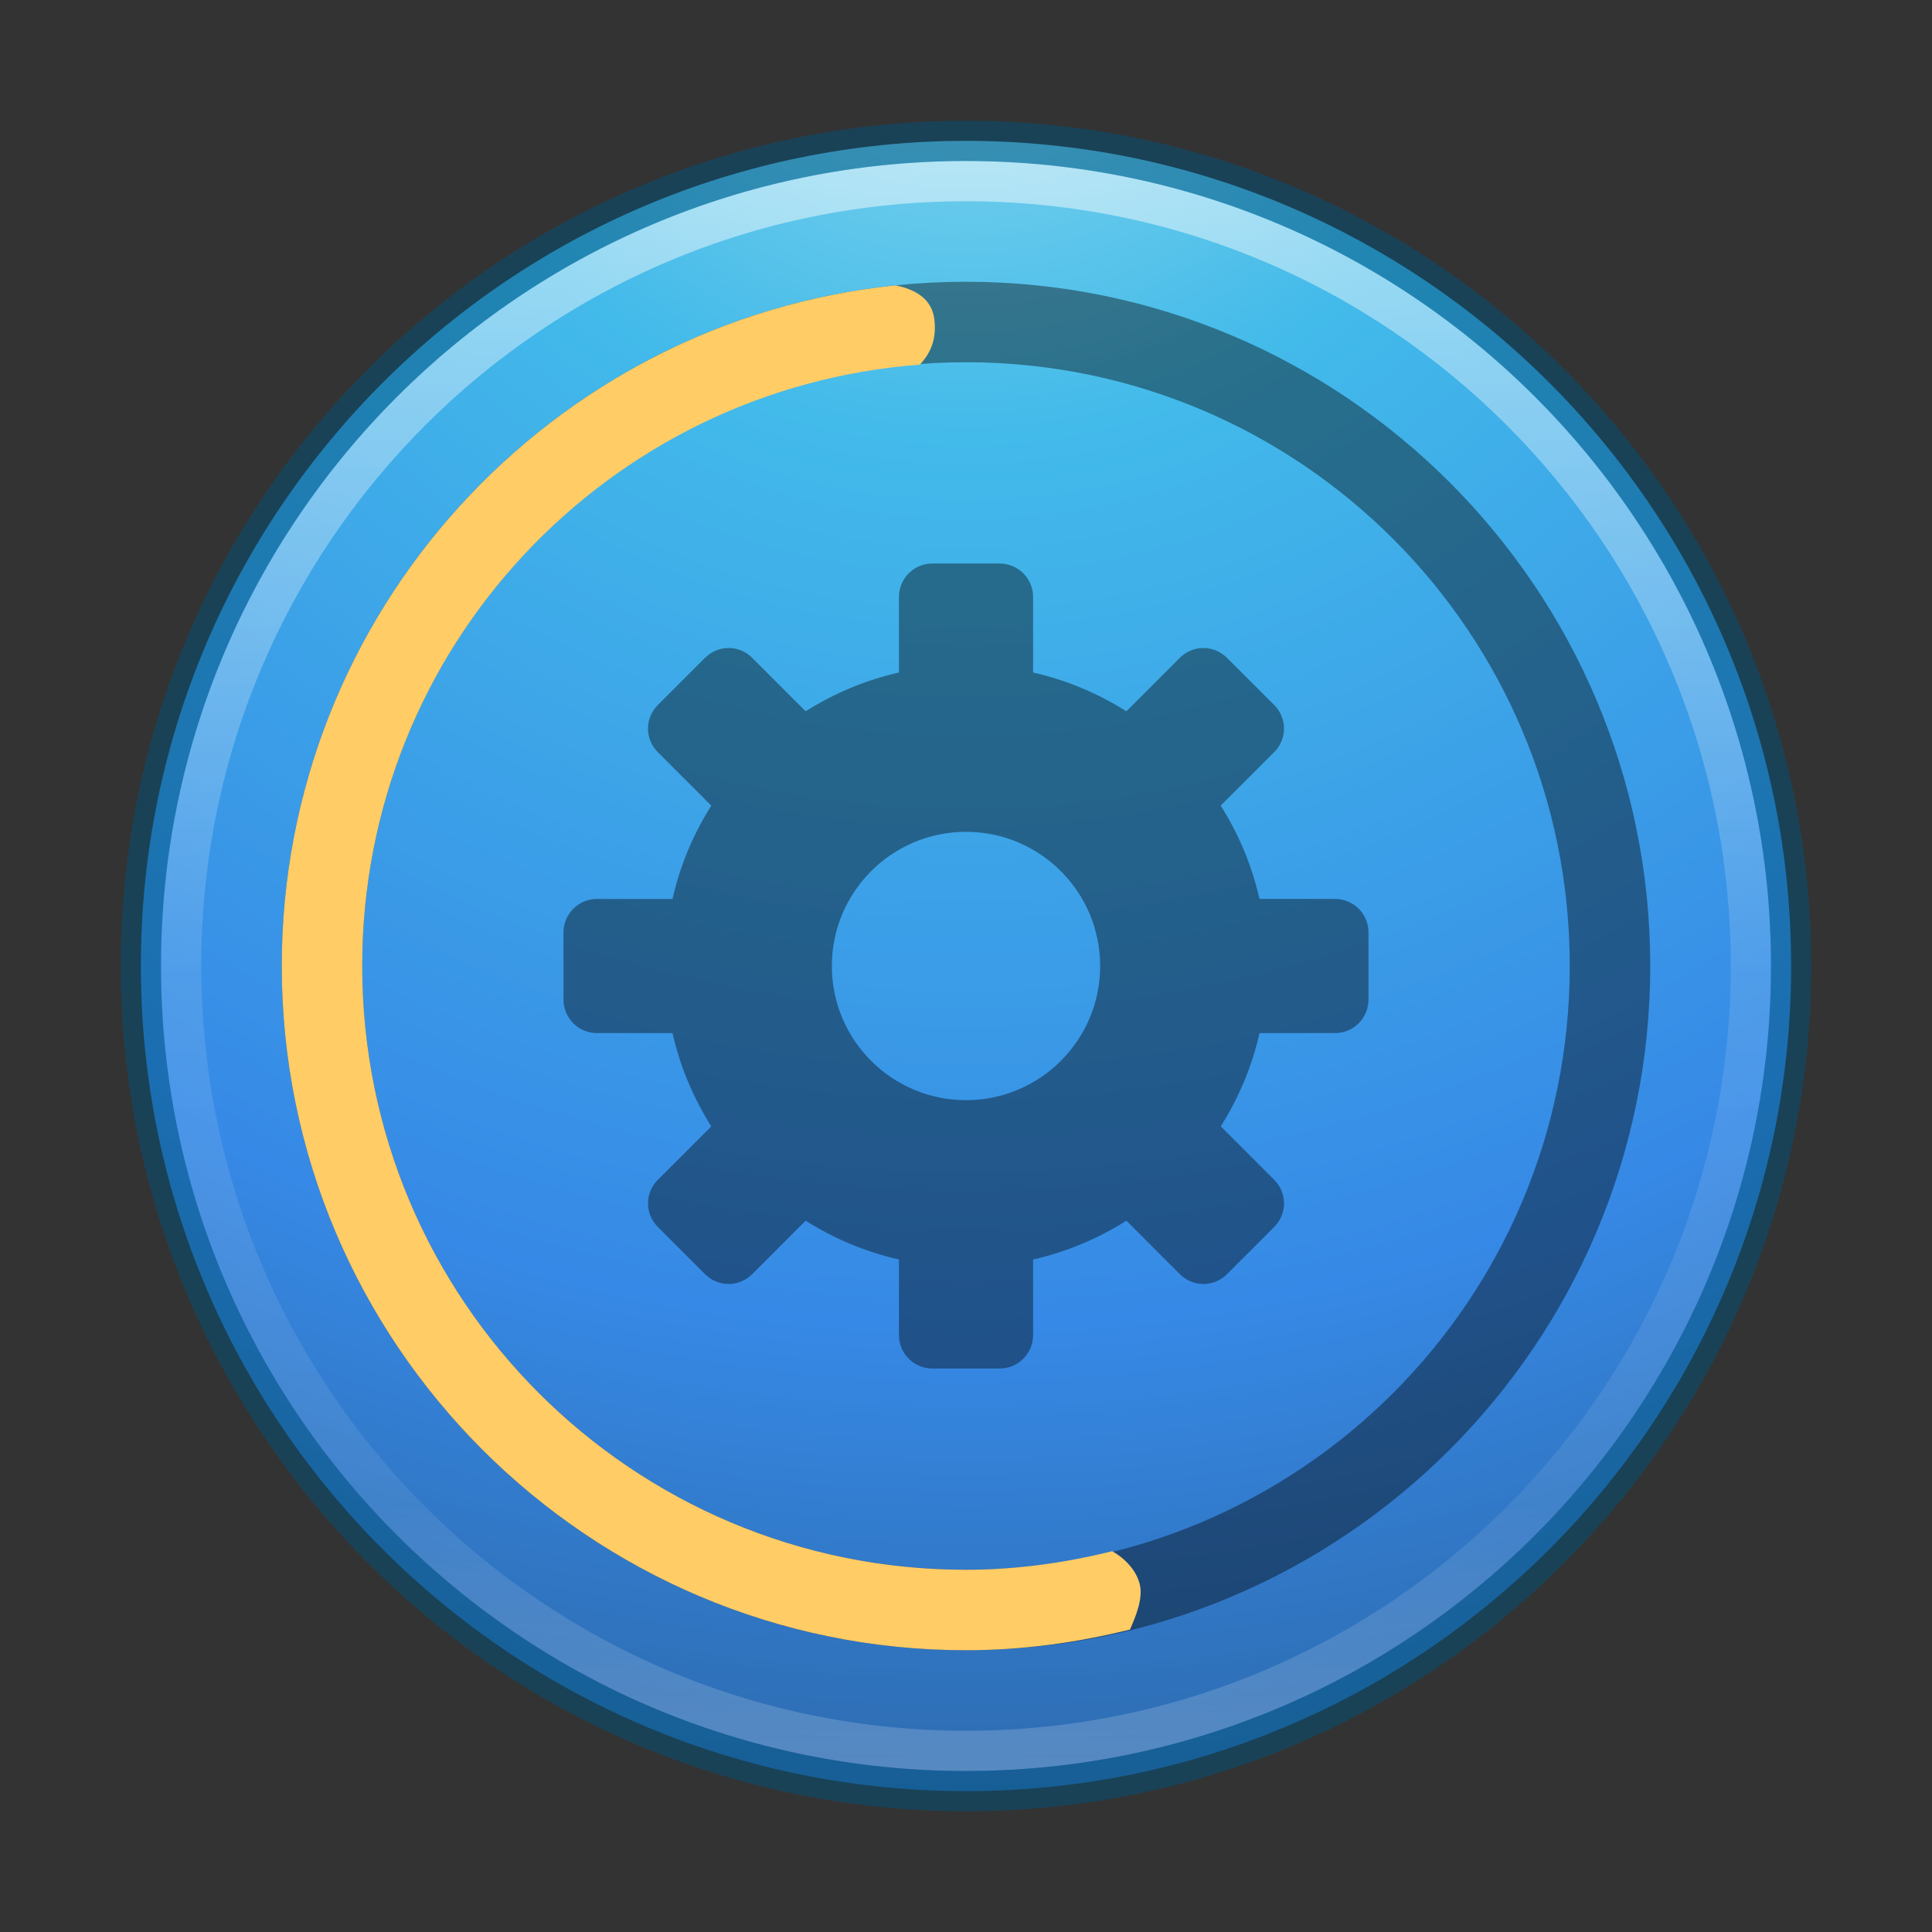 <?xml version="1.0" encoding="UTF-8" standalone="no"?>
<!-- Created with Inkscape (http://www.inkscape.org/) -->

<svg
   xmlns:dc="http://purl.org/dc/elements/1.1/"
   xmlns:cc="http://creativecommons.org/ns#"
   xmlns:rdf="http://www.w3.org/1999/02/22-rdf-syntax-ns#"
   xmlns:svg="http://www.w3.org/2000/svg"
   xmlns="http://www.w3.org/2000/svg"
   xmlns:sodipodi="http://sodipodi.sourceforge.net/DTD/sodipodi-0.dtd"
   xmlns:inkscape="http://www.inkscape.org/namespaces/inkscape"
   id="svg4031"
   height="48"
   width="48"
   version="1.1"
   inkscape:version="0.91 r13725"
   sodipodi:docname="grub-customizer.svg">
  <rect width="100%" height="100%" fill="#333333" stroke="none"/>
  <sodipodi:namedview
     pagecolor="#ffffff"
     bordercolor="#666666"
     borderopacity="1"
     objecttolerance="10"
     gridtolerance="10"
     guidetolerance="10"
     inkscape:pageopacity="0"
     inkscape:pageshadow="2"
     inkscape:window-width="1535"
     inkscape:window-height="876"
     id="namedview26"
     showgrid="false"
     inkscape:zoom="4.9166667"
     inkscape:cx="-10.779661"
     inkscape:cy="24"
     inkscape:window-x="65"
     inkscape:window-y="24"
     inkscape:window-maximized="1"
     inkscape:current-layer="svg4031" />
  <defs
     id="defs4033">
    <linearGradient
       id="linearGradient3012"
       y2="44.341"
       gradientUnits="userSpaceOnUse"
       x2="71.204"
       gradientTransform="matrix(1.054 0 0 1.054 -51.611 -2.728)"
       y1="6.238"
       x1="71.204">
      <stop
         id="stop4013"
         stop-color="#fff"
         offset="0" />
      <stop
         id="stop4015"
         stop-color="#fff"
         stop-opacity=".235"
         offset=".508" />
      <stop
         id="stop4017"
         stop-color="#fff"
         stop-opacity=".157"
         offset=".835" />
      <stop
         id="stop4019"
         stop-color="#fff"
         stop-opacity=".392"
         offset="1" />
    </linearGradient>
    <radialGradient
       id="radialGradient3015"
       gradientUnits="userSpaceOnUse"
       cy="8.45"
       cx="3.972"
       gradientTransform="matrix(0 2.499 -2.643 -6.8014e-8 46.337 -12.18)"
       r="20">
      <stop
         id="stop3750-8-9"
         stop-color="#90dbec"
         offset="0" />
      <stop
         id="stop3752-3-2"
         stop-color="#42baea"
         offset=".262" />
      <stop
         id="stop3754-7-2"
         stop-color="#3689e6"
         offset=".705" />
      <stop
         id="stop3756-9-3"
         stop-color="#2b63a0"
         offset="1" />
    </radialGradient>
    <radialGradient
       id="radialGradient3018"
       gradientUnits="userSpaceOnUse"
       cy="186.17"
       cx="99.157"
       gradientTransform="matrix(.271 0 0 .088 -2.855 25.187)"
       r="62.769">
      <stop
         id="stop3822-2-6-3"
         stop-color="#3d3d3d"
         offset="0" />
      <stop
         id="stop3864-8-7-7"
         stop-color="#686868"
         stop-opacity=".498"
         offset=".5" />
      <stop
         id="stop3824-1-2-5"
         stop-color="#686868"
         stop-opacity="0"
         offset="1" />
    </radialGradient>
  </defs>
  <path
     id="path2555"
     style="color:#000000"
     d="m24 3.5c-11.311 0-20.5 9.189-20.5 20.5s9.189 20.5 20.5 20.5 20.5-9.189 20.5-20.5-9.189-20.5-20.5-20.5z"
     fill="url(#radialGradient3015)" />
  <path
     id="path8655"
     opacity=".5"
     stroke-linejoin="round"
     style="color:#000000"
     d="m43.5 23.999c0 10.77-8.731 19.501-19.5 19.501-10.77 0-19.5-8.731-19.5-19.501 0-10.769 8.731-19.499 19.5-19.499s19.5 8.73 19.5 19.499v0z"
     stroke="url(#linearGradient3012)"
     stroke-linecap="round"
     fill="none" />
  <path
     id="path2555-6"
     opacity=".5"
     stroke-linejoin="round"
     style="color:#000000"
     d="m24 3.5c-11.311 0-20.5 9.189-20.5 20.5s9.189 20.5 20.5 20.5 20.5-9.189 20.5-20.5-9.189-20.5-20.5-20.5z"
     fill-opacity="0"
     stroke="#00537d"
     stroke-linecap="round" />
  <path
     id="path4223"
     opacity=".4"
     style="color-rendering:auto;text-decoration-color:#000000;color:#000000;isolation:auto;mix-blend-mode:normal;shape-rendering:auto;solid-color:#000000;block-progression:tb;text-decoration-line:none;text-decoration-style:solid;image-rendering:auto;white-space:normal;text-indent:0;text-transform:none"
     d="m24 7c-9.377 0-17 7.623-17 17s7.623 17 17 17 17-7.623 17-17-7.623-17-17-17zm0 2c8.296 0 15 6.704 15 15s-6.704 15-15 15c-8.296 0-15-6.704-15-15s6.704-15 15-15z" />
  <path
     id="path4176"
     style="color-rendering:auto;text-decoration-color:#000000;color:#000000;isolation:auto;mix-blend-mode:normal;shape-rendering:auto;solid-color:#000000;block-progression:tb;text-decoration-line:none;text-decoration-style:solid;image-rendering:auto;white-space:normal;text-indent:0;text-transform:none"
     d="m22.254 7.09c-8.559 0.876-15.254 8.122-15.254 16.91 0 9.377 7.623 17 17 17 1.407 0 2.766-0.19 4.074-0.514 0.121-0.28 0.335-0.755 0.242-1.129-0.085-0.345-0.367-0.639-0.684-0.818-1.164 0.289-2.377 0.461-3.632 0.461-8.296 0-15-6.704-15-15 0-7.91 6.098-14.356 13.855-14.941 0.3-0.325 0.414-0.674 0.358-1.131-0.058-0.471-0.42-0.726-0.959-0.838z"
     fill="#fc6" />
  <path
     id="rect3557"
     opacity=".4"
     d="m23.167 14c-0.462 0-0.833 0.372-0.833 0.833v1.875c-0.838 0.191-1.613 0.518-2.318 0.964l-1.328-1.328c-0.326-0.326-0.845-0.326-1.172 0l-1.172 1.172c-0.326 0.326-0.326 0.845 0 1.172l1.328 1.328c-0.446 0.705-0.773 1.48-0.964 2.318h-1.875c-0.461-0.001-0.833 0.371-0.833 0.833v1.667c0 0.462 0.372 0.833 0.833 0.833h1.875c0.191 0.838 0.518 1.612 0.964 2.318l-1.328 1.327c-0.326 0.326-0.326 0.845 0 1.172l1.172 1.172c0.326 0.326 0.845 0.326 1.172 0l1.328-1.328c0.705 0.446 1.48 0.773 2.318 0.964v1.875c-0.001 0.461 0.371 0.833 0.833 0.833h1.667c0.462 0 0.833-0.372 0.833-0.833v-1.875c0.838-0.191 1.612-0.518 2.318-0.964l1.328 1.328c0.326 0.326 0.845 0.326 1.172 0l1.172-1.172c0.326-0.326 0.326-0.845 0-1.172l-1.328-1.328c0.446-0.705 0.773-1.48 0.964-2.318h1.875c0.46 0.001 0.832-0.371 0.832-0.833v-1.667c0-0.462-0.372-0.833-0.833-0.833h-1.875c-0.191-0.838-0.518-1.612-0.964-2.318l1.328-1.328c0.326-0.326 0.326-0.845 0-1.172l-1.172-1.171c-0.326-0.326-0.845-0.326-1.172 0l-1.328 1.328c-0.705-0.446-1.48-0.773-2.317-0.964v-1.875c0-0.461-0.372-0.833-0.834-0.833h-1.667zm0.833 6.667c1.84-0 3.333 1.493 3.333 3.333s-1.493 3.333-3.333 3.333-3.333-1.493-3.333-3.333 1.493-3.333 3.333-3.333z" />
</svg>

